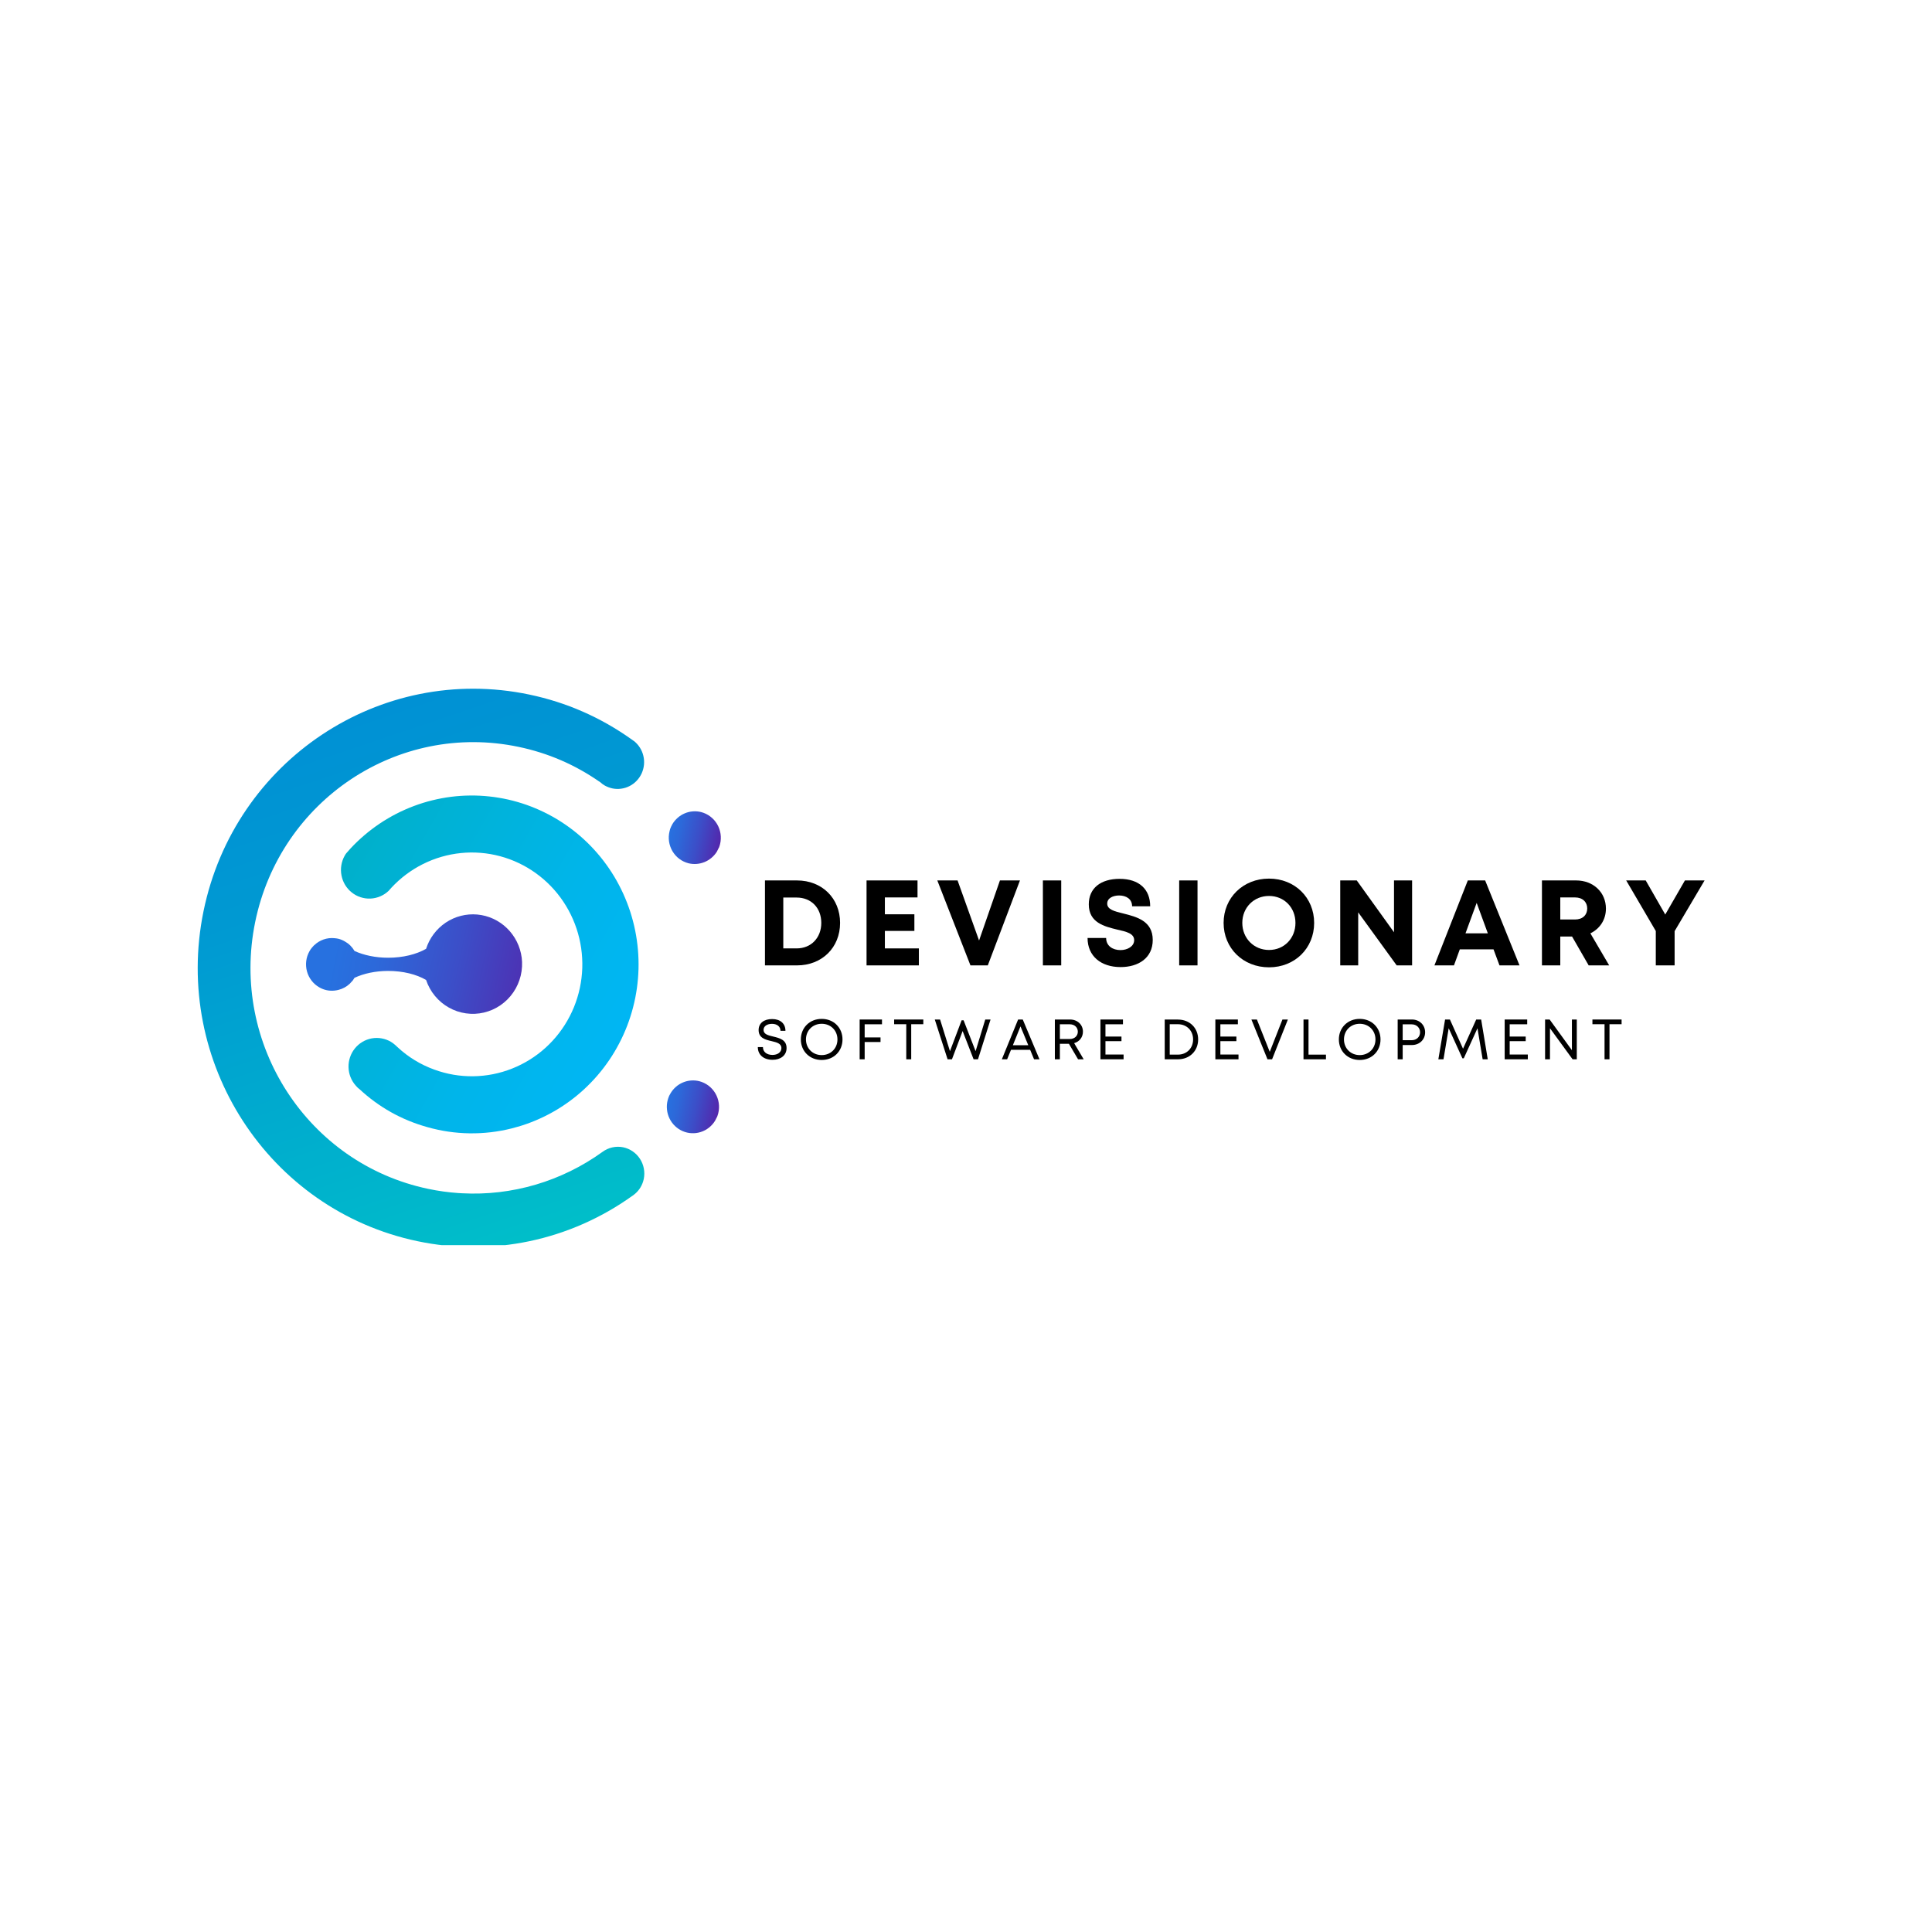 <?xml version="1.0" encoding="UTF-8"?>
<svg xmlns="http://www.w3.org/2000/svg" xmlns:xlink="http://www.w3.org/1999/xlink" width="375pt" height="375pt" viewBox="0 0 375 375" version="1.2">
<defs>
<g>
<symbol overflow="visible" id="glyph0-0">
<path style="stroke:none;" d="M 8.105 -16.488 L 1.883 -16.488 L 1.883 0 L 8.105 0 C 12.957 0 16.465 -3.461 16.465 -8.246 C 16.465 -13.027 12.957 -16.488 8.105 -16.488 Z M 8.031 -3.297 L 5.441 -3.297 L 5.441 -13.168 L 8.031 -13.168 C 10.859 -13.168 12.816 -11.168 12.816 -8.246 C 12.816 -5.371 10.859 -3.297 8.031 -3.297 Z M 8.031 -3.297 "/>
</symbol>
<symbol overflow="visible" id="glyph0-1">
<path style="stroke:none;" d="M 5.441 -3.297 L 5.441 -6.691 L 11.168 -6.691 L 11.168 -9.918 L 5.441 -9.918 L 5.441 -13.191 L 11.777 -13.191 L 11.777 -16.488 L 1.883 -16.488 L 1.883 0 L 12.039 0 L 12.039 -3.297 Z M 5.441 -3.297 "/>
</symbol>
<symbol overflow="visible" id="glyph0-2">
<path style="stroke:none;" d="M 12.344 -16.488 L 8.293 -4.828 L 4.121 -16.488 L 0.188 -16.488 L 6.621 0 L 9.988 0 L 16.23 -16.488 Z M 12.344 -16.488 "/>
</symbol>
<symbol overflow="visible" id="glyph0-3">
<path style="stroke:none;" d="M 1.883 0 L 5.441 0 L 5.441 -16.488 L 1.883 -16.488 Z M 1.883 0 "/>
</symbol>
<symbol overflow="visible" id="glyph0-4">
<path style="stroke:none;" d="M 7.352 0.328 C 10.766 0.328 13.594 -1.391 13.594 -4.945 C 13.594 -8.645 10.438 -9.422 7.938 -10.059 C 6.172 -10.484 4.758 -10.836 4.758 -11.992 C 4.758 -13.074 5.914 -13.57 7.066 -13.57 C 8.41 -13.57 9.586 -12.91 9.586 -11.473 L 13.098 -11.473 C 13.098 -14.77 10.953 -16.797 7.16 -16.797 C 3.512 -16.797 1.18 -15.004 1.18 -11.848 C 1.18 -8.293 4.191 -7.562 6.691 -6.949 C 8.48 -6.551 9.988 -6.195 9.988 -4.898 C 9.988 -3.676 8.668 -2.969 7.328 -2.969 C 5.867 -2.969 4.547 -3.746 4.547 -5.324 L 0.941 -5.324 C 0.941 -1.789 3.559 0.328 7.352 0.328 Z M 7.352 0.328 "/>
</symbol>
<symbol overflow="visible" id="glyph0-5">
<path style="stroke:none;" d="M 9.707 0.375 C 14.723 0.375 18.469 -3.32 18.469 -8.246 C 18.469 -13.145 14.723 -16.844 9.707 -16.844 C 4.664 -16.844 0.895 -13.121 0.895 -8.246 C 0.895 -3.344 4.664 0.375 9.707 0.375 Z M 9.707 -2.992 C 6.762 -2.992 4.523 -5.277 4.523 -8.246 C 4.523 -11.215 6.762 -13.477 9.707 -13.477 C 12.648 -13.477 14.84 -11.238 14.84 -8.246 C 14.84 -5.254 12.648 -2.992 9.707 -2.992 Z M 9.707 -2.992 "/>
</symbol>
<symbol overflow="visible" id="glyph0-6">
<path style="stroke:none;" d="M 12.32 -16.488 L 12.32 -6.43 L 5.09 -16.488 L 1.883 -16.488 L 1.883 0 L 5.371 0 L 5.371 -10.293 L 12.84 0 L 15.832 0 L 15.832 -16.488 Z M 12.32 -16.488 "/>
</symbol>
<symbol overflow="visible" id="glyph0-7">
<path style="stroke:none;" d="M 12.816 0 L 16.703 0 L 10.035 -16.488 L 6.668 -16.488 L 0.188 0 L 3.98 0 L 5.113 -3.109 L 11.66 -3.109 Z M 8.387 -12.133 L 10.555 -6.219 L 6.219 -6.219 Z M 8.387 -12.133 "/>
</symbol>
<symbol overflow="visible" id="glyph0-8">
<path style="stroke:none;" d="M 10.953 0 L 14.934 0 L 11.285 -6.219 C 13.121 -7.113 14.301 -8.859 14.301 -11.023 C 14.301 -14.203 11.824 -16.488 8.527 -16.488 L 1.883 -16.488 L 1.883 0 L 5.441 0 L 5.441 -5.605 L 7.727 -5.605 Z M 5.441 -13.191 L 8.293 -13.191 C 9.801 -13.191 10.672 -12.273 10.672 -11.047 C 10.672 -9.801 9.801 -8.906 8.293 -8.906 L 5.441 -8.906 Z M 5.441 -13.191 "/>
</symbol>
<symbol overflow="visible" id="glyph0-9">
<path style="stroke:none;" d="M 15.617 -16.488 L 11.801 -16.488 L 7.984 -9.871 L 4.191 -16.488 L 0.402 -16.488 L 6.148 -6.668 L 6.148 0 L 9.801 0 L 9.801 -6.645 Z M 15.617 -16.488 "/>
</symbol>
<symbol overflow="visible" id="glyph1-0">
<path style="stroke:none;" d="M 3.355 0.098 C 4.887 0.098 6.078 -0.727 6.078 -2.184 C 6.078 -3.797 4.711 -4.113 3.496 -4.414 C 2.504 -4.645 1.609 -4.867 1.609 -5.703 C 1.609 -6.441 2.316 -6.883 3.254 -6.883 C 4.191 -6.883 4.898 -6.387 4.898 -5.527 L 5.859 -5.527 C 5.859 -6.93 4.875 -7.812 3.277 -7.812 C 1.676 -7.812 0.652 -7.004 0.652 -5.672 C 0.652 -4.125 1.965 -3.805 3.156 -3.531 C 4.16 -3.289 5.074 -3.078 5.074 -2.172 C 5.074 -1.355 4.312 -0.848 3.344 -0.848 C 2.273 -0.848 1.488 -1.414 1.488 -2.371 L 0.496 -2.371 C 0.496 -0.848 1.656 0.098 3.355 0.098 Z M 3.355 0.098 "/>
</symbol>
<symbol overflow="visible" id="glyph1-1">
<path style="stroke:none;" d="M 4.566 0.133 C 6.906 0.133 8.605 -1.578 8.605 -3.852 C 8.605 -6.133 6.906 -7.844 4.566 -7.844 C 2.23 -7.844 0.52 -6.133 0.52 -3.852 C 0.52 -1.578 2.23 0.133 4.566 0.133 Z M 4.566 -0.816 C 2.812 -0.816 1.512 -2.129 1.512 -3.852 C 1.512 -5.582 2.812 -6.895 4.566 -6.895 C 6.32 -6.895 7.625 -5.594 7.625 -3.852 C 7.625 -2.117 6.32 -0.816 4.566 -0.816 Z M 4.566 -0.816 "/>
</symbol>
<symbol overflow="visible" id="glyph1-2">
<path style="stroke:none;" d="M 5.383 -6.797 L 5.383 -7.723 L 1.047 -7.723 L 1.047 0 L 2.02 0 L 2.02 -3.355 L 5.098 -3.355 L 5.098 -4.246 L 2.02 -4.246 L 2.02 -6.797 Z M 5.383 -6.797 "/>
</symbol>
<symbol overflow="visible" id="glyph1-3">
<path style="stroke:none;" d="M 5.891 -7.723 L 0.23 -7.723 L 0.23 -6.809 L 2.582 -6.809 L 2.582 0 L 3.543 0 L 3.543 -6.809 L 5.891 -6.809 Z M 5.891 -7.723 "/>
</symbol>
<symbol overflow="visible" id="glyph1-4">
<path style="stroke:none;" d="M 10.039 -7.723 L 8.164 -1.578 L 5.836 -7.566 L 5.449 -7.566 L 3.188 -1.578 L 1.27 -7.723 L 0.242 -7.723 L 2.727 0 L 3.574 0 L 5.648 -5.484 L 7.777 0 L 8.629 0 L 11.066 -7.723 Z M 10.039 -7.723 "/>
</symbol>
<symbol overflow="visible" id="glyph1-5">
<path style="stroke:none;" d="M 6.441 0 L 7.492 0 L 4.246 -7.723 L 3.344 -7.723 L 0.188 0 L 1.215 0 L 1.965 -1.844 L 5.68 -1.844 Z M 3.805 -6.387 L 5.316 -2.734 L 2.328 -2.734 Z M 3.805 -6.387 "/>
</symbol>
<symbol overflow="visible" id="glyph1-6">
<path style="stroke:none;" d="M 5.551 0 L 6.641 0 L 4.789 -3.133 C 5.805 -3.422 6.496 -4.27 6.496 -5.363 C 6.496 -6.73 5.43 -7.723 3.984 -7.723 L 1.047 -7.723 L 1.047 0 L 2.02 0 L 2.02 -3.012 L 3.773 -3.012 Z M 2.02 -6.797 L 3.926 -6.797 C 4.875 -6.797 5.504 -6.188 5.504 -5.363 C 5.504 -4.535 4.875 -3.938 3.926 -3.938 L 2.02 -3.938 Z M 2.02 -6.797 "/>
</symbol>
<symbol overflow="visible" id="glyph1-7">
<path style="stroke:none;" d="M 2.02 -0.926 L 2.02 -3.52 L 5.129 -3.52 L 5.129 -4.414 L 2.02 -4.414 L 2.02 -6.797 L 5.418 -6.797 L 5.418 -7.723 L 1.047 -7.723 L 1.047 0 L 5.539 0 L 5.539 -0.926 Z M 2.02 -0.926 "/>
</symbol>
<symbol overflow="visible" id="glyph1-8">
<path style="stroke:none;" d="M 3.617 -7.723 L 1.047 -7.723 L 1.047 0 L 3.617 0 C 5.891 0 7.535 -1.621 7.535 -3.859 C 7.535 -6.09 5.891 -7.711 3.617 -7.711 Z M 3.598 -0.906 L 2.02 -0.906 L 2.02 -6.809 L 3.598 -6.809 C 5.328 -6.809 6.555 -5.559 6.555 -3.859 C 6.555 -2.152 5.328 -0.906 3.598 -0.906 Z M 3.598 -0.906 "/>
</symbol>
<symbol overflow="visible" id="glyph1-9">
<path style="stroke:none;" d="M 6.223 -7.723 L 3.762 -1.445 L 1.27 -7.723 L 0.199 -7.723 L 3.32 0 L 4.215 0 L 7.281 -7.723 Z M 6.223 -7.723 "/>
</symbol>
<symbol overflow="visible" id="glyph1-10">
<path style="stroke:none;" d="M 2.02 -0.906 L 2.02 -7.723 L 1.047 -7.723 L 1.047 0 L 5.406 0 L 5.406 -0.906 Z M 2.02 -0.906 "/>
</symbol>
<symbol overflow="visible" id="glyph1-11">
<path style="stroke:none;" d="M 3.816 -7.723 L 1.047 -7.723 L 1.047 0 L 2.02 0 L 2.02 -2.77 L 3.816 -2.77 C 5.285 -2.77 6.375 -3.828 6.375 -5.242 C 6.375 -6.664 5.273 -7.723 3.816 -7.723 Z M 3.773 -3.707 L 2.02 -3.707 L 2.02 -6.785 L 3.773 -6.785 C 4.711 -6.785 5.395 -6.121 5.395 -5.242 C 5.395 -4.359 4.711 -3.707 3.773 -3.707 Z M 3.773 -3.707 "/>
</symbol>
<symbol overflow="visible" id="glyph1-12">
<path style="stroke:none;" d="M 10.062 0 L 8.781 -7.723 L 7.82 -7.723 L 5.262 -2.051 L 2.715 -7.723 L 1.777 -7.723 L 0.473 0 L 1.469 0 L 2.48 -6.023 L 5.141 -0.188 L 5.406 -0.188 L 8.066 -6.023 L 9.07 0 Z M 10.062 0 "/>
</symbol>
<symbol overflow="visible" id="glyph1-13">
<path style="stroke:none;" d="M 6.254 -7.723 L 6.254 -1.766 L 1.93 -7.723 L 1.047 -7.723 L 1.047 0 L 1.996 0 L 1.996 -6.023 L 6.387 0 L 7.203 0 L 7.203 -7.723 Z M 6.254 -7.723 "/>
</symbol>
<symbol overflow="visible" id="glyph2-0">
<path style="stroke:none;" d=""/>
</symbol>
</g>
<clipPath id="clip1">
  <path d="M 129 157 L 139.992 157 L 139.992 168 L 129 168 Z M 129 157 "/>
</clipPath>
<clipPath id="clip2">
  <path d="M 136.082 157.621 C 135.555 157.492 135.02 157.445 134.477 157.488 C 133.938 157.527 133.414 157.656 132.914 157.867 C 132.414 158.078 131.957 158.363 131.547 158.723 C 131.133 159.082 130.789 159.496 130.508 159.969 C 130.43 160.145 130.332 160.305 130.254 160.465 C 130.117 160.742 130.02 161.035 129.961 161.34 C 129.879 161.664 129.832 161.996 129.812 162.332 C 129.797 162.668 129.812 163 129.859 163.332 C 129.91 163.668 129.988 163.992 130.102 164.309 C 130.211 164.625 130.352 164.926 130.523 165.215 C 130.695 165.504 130.891 165.773 131.113 166.023 C 131.336 166.273 131.578 166.5 131.848 166.699 C 132.113 166.898 132.395 167.074 132.695 167.215 C 132.996 167.359 133.305 167.473 133.629 167.559 C 134.145 167.684 134.672 167.727 135.203 167.688 C 135.734 167.648 136.246 167.527 136.738 167.328 C 137.234 167.125 137.684 166.852 138.094 166.508 C 138.504 166.164 138.855 165.766 139.141 165.312 L 139.516 164.559 L 139.535 164.559 C 139.633 164.32 139.711 164.074 139.77 163.82 C 139.848 163.496 139.895 163.164 139.906 162.828 C 139.922 162.496 139.902 162.16 139.852 161.828 C 139.801 161.496 139.723 161.176 139.609 160.859 C 139.496 160.543 139.355 160.242 139.184 159.953 C 139.012 159.668 138.816 159.398 138.594 159.152 C 138.371 158.902 138.125 158.68 137.859 158.477 C 137.594 158.277 137.309 158.105 137.012 157.961 C 136.711 157.816 136.402 157.703 136.082 157.621 Z M 136.082 157.621 "/>
</clipPath>
<linearGradient id="linear0" gradientUnits="userSpaceOnUse" x1="703.063" y1="189.63" x2="764.09" y2="189.63" gradientTransform="matrix(0.192,0.04,-0.04,0.195,1.482,96.129)">
<stop offset="0" style="stop-color:rgb(15.3%,44.299%,87.799%);stop-opacity:1;"/>
<stop offset="0.062" style="stop-color:rgb(15.3%,44.299%,87.799%);stop-opacity:1;"/>
<stop offset="0.094" style="stop-color:rgb(15.399%,44.147%,87.682%);stop-opacity:1;"/>
<stop offset="0.109" style="stop-color:rgb(15.601%,43.84%,87.445%);stop-opacity:1;"/>
<stop offset="0.125" style="stop-color:rgb(15.804%,43.532%,87.207%);stop-opacity:1;"/>
<stop offset="0.141" style="stop-color:rgb(16.005%,43.224%,86.969%);stop-opacity:1;"/>
<stop offset="0.156" style="stop-color:rgb(16.208%,42.915%,86.731%);stop-opacity:1;"/>
<stop offset="0.172" style="stop-color:rgb(16.411%,42.607%,86.494%);stop-opacity:1;"/>
<stop offset="0.188" style="stop-color:rgb(16.612%,42.299%,86.256%);stop-opacity:1;"/>
<stop offset="0.203" style="stop-color:rgb(16.815%,41.991%,86.018%);stop-opacity:1;"/>
<stop offset="0.219" style="stop-color:rgb(17.018%,41.682%,85.78%);stop-opacity:1;"/>
<stop offset="0.234" style="stop-color:rgb(17.221%,41.374%,85.542%);stop-opacity:1;"/>
<stop offset="0.25" style="stop-color:rgb(17.422%,41.066%,85.306%);stop-opacity:1;"/>
<stop offset="0.258" style="stop-color:rgb(17.581%,40.82%,85.12%);stop-opacity:1;"/>
<stop offset="0.266" style="stop-color:rgb(17.714%,40.599%,84.967%);stop-opacity:1;"/>
<stop offset="0.273" style="stop-color:rgb(17.867%,40.337%,84.795%);stop-opacity:1;"/>
<stop offset="0.281" style="stop-color:rgb(18.018%,40.074%,84.622%);stop-opacity:1;"/>
<stop offset="0.289" style="stop-color:rgb(18.169%,39.813%,84.451%);stop-opacity:1;"/>
<stop offset="0.297" style="stop-color:rgb(18.321%,39.551%,84.279%);stop-opacity:1;"/>
<stop offset="0.305" style="stop-color:rgb(18.472%,39.288%,84.106%);stop-opacity:1;"/>
<stop offset="0.312" style="stop-color:rgb(18.623%,39.027%,83.934%);stop-opacity:1;"/>
<stop offset="0.32" style="stop-color:rgb(18.776%,38.765%,83.763%);stop-opacity:1;"/>
<stop offset="0.328" style="stop-color:rgb(18.927%,38.503%,83.591%);stop-opacity:1;"/>
<stop offset="0.336" style="stop-color:rgb(19.078%,38.242%,83.418%);stop-opacity:1;"/>
<stop offset="0.344" style="stop-color:rgb(19.229%,37.979%,83.246%);stop-opacity:1;"/>
<stop offset="0.352" style="stop-color:rgb(19.382%,37.717%,83.075%);stop-opacity:1;"/>
<stop offset="0.359" style="stop-color:rgb(19.533%,37.456%,82.903%);stop-opacity:1;"/>
<stop offset="0.367" style="stop-color:rgb(19.684%,37.193%,82.73%);stop-opacity:1;"/>
<stop offset="0.375" style="stop-color:rgb(19.836%,36.931%,82.558%);stop-opacity:1;"/>
<stop offset="0.383" style="stop-color:rgb(19.987%,36.67%,82.387%);stop-opacity:1;"/>
<stop offset="0.391" style="stop-color:rgb(20.139%,36.407%,82.214%);stop-opacity:1;"/>
<stop offset="0.398" style="stop-color:rgb(20.291%,36.145%,82.042%);stop-opacity:1;"/>
<stop offset="0.406" style="stop-color:rgb(20.442%,35.884%,81.87%);stop-opacity:1;"/>
<stop offset="0.414" style="stop-color:rgb(20.593%,35.622%,81.697%);stop-opacity:1;"/>
<stop offset="0.422" style="stop-color:rgb(20.744%,35.359%,81.526%);stop-opacity:1;"/>
<stop offset="0.43" style="stop-color:rgb(20.897%,35.098%,81.354%);stop-opacity:1;"/>
<stop offset="0.438" style="stop-color:rgb(21.048%,34.836%,81.181%);stop-opacity:1;"/>
<stop offset="0.445" style="stop-color:rgb(21.199%,34.573%,81.009%);stop-opacity:1;"/>
<stop offset="0.453" style="stop-color:rgb(21.352%,34.312%,80.838%);stop-opacity:1;"/>
<stop offset="0.461" style="stop-color:rgb(21.503%,34.05%,80.666%);stop-opacity:1;"/>
<stop offset="0.469" style="stop-color:rgb(21.654%,33.788%,80.493%);stop-opacity:1;"/>
<stop offset="0.477" style="stop-color:rgb(21.806%,33.527%,80.321%);stop-opacity:1;"/>
<stop offset="0.484" style="stop-color:rgb(21.957%,33.264%,80.15%);stop-opacity:1;"/>
<stop offset="0.492" style="stop-color:rgb(22.108%,33.002%,79.977%);stop-opacity:1;"/>
<stop offset="0.5" style="stop-color:rgb(22.26%,32.741%,79.805%);stop-opacity:1;"/>
<stop offset="0.508" style="stop-color:rgb(22.412%,32.478%,79.633%);stop-opacity:1;"/>
<stop offset="0.516" style="stop-color:rgb(22.563%,32.216%,79.462%);stop-opacity:1;"/>
<stop offset="0.523" style="stop-color:rgb(22.714%,31.955%,79.289%);stop-opacity:1;"/>
<stop offset="0.531" style="stop-color:rgb(22.867%,31.693%,79.117%);stop-opacity:1;"/>
<stop offset="0.539" style="stop-color:rgb(23.018%,31.43%,78.944%);stop-opacity:1;"/>
<stop offset="0.547" style="stop-color:rgb(23.169%,31.169%,78.772%);stop-opacity:1;"/>
<stop offset="0.555" style="stop-color:rgb(23.322%,30.907%,78.601%);stop-opacity:1;"/>
<stop offset="0.562" style="stop-color:rgb(23.48%,30.634%,78.419%);stop-opacity:1;"/>
<stop offset="0.57" style="stop-color:rgb(23.659%,30.327%,78.206%);stop-opacity:1;"/>
<stop offset="0.578" style="stop-color:rgb(23.853%,29.999%,77.971%);stop-opacity:1;"/>
<stop offset="0.586" style="stop-color:rgb(24.045%,29.669%,77.736%);stop-opacity:1;"/>
<stop offset="0.594" style="stop-color:rgb(24.239%,29.34%,77.502%);stop-opacity:1;"/>
<stop offset="0.602" style="stop-color:rgb(24.432%,29.012%,77.267%);stop-opacity:1;"/>
<stop offset="0.609" style="stop-color:rgb(24.626%,28.682%,77.034%);stop-opacity:1;"/>
<stop offset="0.617" style="stop-color:rgb(24.82%,28.354%,76.799%);stop-opacity:1;"/>
<stop offset="0.625" style="stop-color:rgb(25.014%,28.024%,76.566%);stop-opacity:1;"/>
<stop offset="0.633" style="stop-color:rgb(25.206%,27.696%,76.331%);stop-opacity:1;"/>
<stop offset="0.641" style="stop-color:rgb(25.4%,27.367%,76.096%);stop-opacity:1;"/>
<stop offset="0.648" style="stop-color:rgb(25.594%,27.037%,75.862%);stop-opacity:1;"/>
<stop offset="0.656" style="stop-color:rgb(25.787%,26.709%,75.627%);stop-opacity:1;"/>
<stop offset="0.664" style="stop-color:rgb(25.981%,26.379%,75.394%);stop-opacity:1;"/>
<stop offset="0.672" style="stop-color:rgb(26.173%,26.051%,75.159%);stop-opacity:1;"/>
<stop offset="0.68" style="stop-color:rgb(26.367%,25.722%,74.924%);stop-opacity:1;"/>
<stop offset="0.688" style="stop-color:rgb(26.561%,25.392%,74.69%);stop-opacity:1;"/>
<stop offset="0.695" style="stop-color:rgb(26.755%,25.064%,74.455%);stop-opacity:1;"/>
<stop offset="0.703" style="stop-color:rgb(26.949%,24.734%,74.222%);stop-opacity:1;"/>
<stop offset="0.711" style="stop-color:rgb(27.141%,24.406%,73.987%);stop-opacity:1;"/>
<stop offset="0.719" style="stop-color:rgb(27.335%,24.077%,73.753%);stop-opacity:1;"/>
<stop offset="0.727" style="stop-color:rgb(27.528%,23.749%,73.518%);stop-opacity:1;"/>
<stop offset="0.734" style="stop-color:rgb(27.722%,23.419%,73.283%);stop-opacity:1;"/>
<stop offset="0.742" style="stop-color:rgb(27.916%,23.09%,73.05%);stop-opacity:1;"/>
<stop offset="0.75" style="stop-color:rgb(28.11%,22.762%,72.815%);stop-opacity:1;"/>
<stop offset="0.758" style="stop-color:rgb(28.302%,22.432%,72.581%);stop-opacity:1;"/>
<stop offset="0.766" style="stop-color:rgb(28.496%,22.104%,72.346%);stop-opacity:1;"/>
<stop offset="0.773" style="stop-color:rgb(28.69%,21.774%,72.112%);stop-opacity:1;"/>
<stop offset="0.781" style="stop-color:rgb(28.883%,21.445%,71.878%);stop-opacity:1;"/>
<stop offset="0.789" style="stop-color:rgb(29.077%,21.117%,71.643%);stop-opacity:1;"/>
<stop offset="0.797" style="stop-color:rgb(29.269%,20.787%,71.41%);stop-opacity:1;"/>
<stop offset="0.805" style="stop-color:rgb(29.463%,20.459%,71.175%);stop-opacity:1;"/>
<stop offset="0.812" style="stop-color:rgb(29.657%,20.129%,70.94%);stop-opacity:1;"/>
<stop offset="0.82" style="stop-color:rgb(29.851%,19.801%,70.706%);stop-opacity:1;"/>
<stop offset="0.828" style="stop-color:rgb(30.045%,19.472%,70.471%);stop-opacity:1;"/>
<stop offset="0.836" style="stop-color:rgb(30.238%,19.142%,70.238%);stop-opacity:1;"/>
<stop offset="0.844" style="stop-color:rgb(30.431%,18.814%,70.003%);stop-opacity:1;"/>
<stop offset="0.852" style="stop-color:rgb(30.624%,18.484%,69.769%);stop-opacity:1;"/>
<stop offset="0.859" style="stop-color:rgb(30.818%,18.156%,69.534%);stop-opacity:1;"/>
<stop offset="0.867" style="stop-color:rgb(31.012%,17.827%,69.299%);stop-opacity:1;"/>
<stop offset="0.875" style="stop-color:rgb(31.206%,17.497%,69.066%);stop-opacity:1;"/>
<stop offset="0.883" style="stop-color:rgb(31.398%,17.169%,68.831%);stop-opacity:1;"/>
<stop offset="0.891" style="stop-color:rgb(31.592%,16.84%,68.597%);stop-opacity:1;"/>
<stop offset="0.898" style="stop-color:rgb(31.786%,16.512%,68.362%);stop-opacity:1;"/>
<stop offset="0.906" style="stop-color:rgb(31.979%,16.182%,68.127%);stop-opacity:1;"/>
<stop offset="0.914" style="stop-color:rgb(32.173%,15.852%,67.894%);stop-opacity:1;"/>
<stop offset="0.922" style="stop-color:rgb(32.365%,15.524%,67.659%);stop-opacity:1;"/>
<stop offset="0.938" style="stop-color:rgb(32.481%,15.329%,67.52%);stop-opacity:1;"/>
<stop offset="1" style="stop-color:rgb(32.5%,15.3%,67.499%);stop-opacity:1;"/>
</linearGradient>
<clipPath id="clip3">
  <path d="M 129 209 L 139.992 209 L 139.992 220 L 129 220 Z M 129 209 "/>
</clipPath>
<clipPath id="clip4">
  <path d="M 135.727 209.859 C 135.199 209.727 134.668 209.68 134.125 209.723 C 133.582 209.766 133.062 209.891 132.562 210.102 C 132.059 210.312 131.602 210.598 131.191 210.957 C 130.781 211.316 130.438 211.73 130.156 212.203 L 129.883 212.699 C 129.762 212.984 129.664 213.273 129.586 213.574 C 129.438 214.164 129.395 214.766 129.461 215.375 C 129.523 215.98 129.688 216.559 129.957 217.109 C 130.223 217.656 130.578 218.141 131.016 218.559 C 131.453 218.98 131.953 219.309 132.508 219.551 C 133.062 219.789 133.641 219.926 134.246 219.953 C 134.848 219.984 135.438 219.906 136.012 219.723 C 136.59 219.539 137.117 219.262 137.594 218.887 C 138.07 218.512 138.469 218.066 138.789 217.547 C 138.926 217.309 139.043 217.051 139.16 216.812 L 139.18 216.812 C 139.277 216.574 139.336 216.336 139.414 216.078 C 139.496 215.75 139.543 215.418 139.559 215.082 C 139.574 214.746 139.555 214.41 139.508 214.078 C 139.457 213.746 139.375 213.422 139.262 213.105 C 139.152 212.789 139.008 212.484 138.836 212.195 C 138.668 211.91 138.469 211.641 138.246 211.391 C 138.023 211.141 137.777 210.914 137.512 210.715 C 137.246 210.516 136.961 210.344 136.66 210.199 C 136.359 210.055 136.051 209.941 135.727 209.859 Z M 135.727 209.859 "/>
</clipPath>
<linearGradient id="linear1" gradientUnits="userSpaceOnUse" x1="754.373" y1="447.44" x2="815.688" y2="447.44" gradientTransform="matrix(0.192,0.04,-0.04,0.195,1.482,96.129)">
<stop offset="0" style="stop-color:rgb(15.3%,44.299%,87.799%);stop-opacity:1;"/>
<stop offset="0.062" style="stop-color:rgb(15.3%,44.299%,87.799%);stop-opacity:1;"/>
<stop offset="0.094" style="stop-color:rgb(15.375%,44.183%,87.711%);stop-opacity:1;"/>
<stop offset="0.109" style="stop-color:rgb(15.552%,43.913%,87.502%);stop-opacity:1;"/>
<stop offset="0.125" style="stop-color:rgb(15.755%,43.604%,87.263%);stop-opacity:1;"/>
<stop offset="0.141" style="stop-color:rgb(15.959%,43.294%,87.024%);stop-opacity:1;"/>
<stop offset="0.156" style="stop-color:rgb(16.162%,42.986%,86.786%);stop-opacity:1;"/>
<stop offset="0.172" style="stop-color:rgb(16.365%,42.676%,86.546%);stop-opacity:1;"/>
<stop offset="0.188" style="stop-color:rgb(16.57%,42.366%,86.308%);stop-opacity:1;"/>
<stop offset="0.203" style="stop-color:rgb(16.772%,42.056%,86.069%);stop-opacity:1;"/>
<stop offset="0.219" style="stop-color:rgb(16.975%,41.747%,85.831%);stop-opacity:1;"/>
<stop offset="0.234" style="stop-color:rgb(17.18%,41.437%,85.591%);stop-opacity:1;"/>
<stop offset="0.25" style="stop-color:rgb(17.383%,41.127%,85.352%);stop-opacity:1;"/>
<stop offset="0.258" style="stop-color:rgb(17.535%,40.895%,85.173%);stop-opacity:1;"/>
<stop offset="0.266" style="stop-color:rgb(17.659%,40.694%,85.03%);stop-opacity:1;"/>
<stop offset="0.273" style="stop-color:rgb(17.809%,40.436%,84.86%);stop-opacity:1;"/>
<stop offset="0.281" style="stop-color:rgb(17.961%,40.173%,84.688%);stop-opacity:1;"/>
<stop offset="0.289" style="stop-color:rgb(18.114%,39.909%,84.515%);stop-opacity:1;"/>
<stop offset="0.297" style="stop-color:rgb(18.265%,39.647%,84.341%);stop-opacity:1;"/>
<stop offset="0.305" style="stop-color:rgb(18.417%,39.383%,84.169%);stop-opacity:1;"/>
<stop offset="0.312" style="stop-color:rgb(18.57%,39.12%,83.997%);stop-opacity:1;"/>
<stop offset="0.32" style="stop-color:rgb(18.723%,38.858%,83.823%);stop-opacity:1;"/>
<stop offset="0.328" style="stop-color:rgb(18.875%,38.594%,83.65%);stop-opacity:1;"/>
<stop offset="0.336" style="stop-color:rgb(19.026%,38.332%,83.478%);stop-opacity:1;"/>
<stop offset="0.344" style="stop-color:rgb(19.179%,38.068%,83.305%);stop-opacity:1;"/>
<stop offset="0.352" style="stop-color:rgb(19.331%,37.805%,83.131%);stop-opacity:1;"/>
<stop offset="0.359" style="stop-color:rgb(19.484%,37.541%,82.959%);stop-opacity:1;"/>
<stop offset="0.367" style="stop-color:rgb(19.635%,37.279%,82.787%);stop-opacity:1;"/>
<stop offset="0.375" style="stop-color:rgb(19.788%,37.015%,82.613%);stop-opacity:1;"/>
<stop offset="0.383" style="stop-color:rgb(19.94%,36.752%,82.44%);stop-opacity:1;"/>
<stop offset="0.391" style="stop-color:rgb(20.093%,36.488%,82.268%);stop-opacity:1;"/>
<stop offset="0.398" style="stop-color:rgb(20.244%,36.226%,82.095%);stop-opacity:1;"/>
<stop offset="0.406" style="stop-color:rgb(20.396%,35.962%,81.921%);stop-opacity:1;"/>
<stop offset="0.414" style="stop-color:rgb(20.549%,35.699%,81.749%);stop-opacity:1;"/>
<stop offset="0.422" style="stop-color:rgb(20.702%,35.435%,81.577%);stop-opacity:1;"/>
<stop offset="0.43" style="stop-color:rgb(20.853%,35.173%,81.403%);stop-opacity:1;"/>
<stop offset="0.438" style="stop-color:rgb(21.005%,34.909%,81.23%);stop-opacity:1;"/>
<stop offset="0.445" style="stop-color:rgb(21.158%,34.647%,81.058%);stop-opacity:1;"/>
<stop offset="0.453" style="stop-color:rgb(21.31%,34.383%,80.884%);stop-opacity:1;"/>
<stop offset="0.461" style="stop-color:rgb(21.463%,34.12%,80.711%);stop-opacity:1;"/>
<stop offset="0.469" style="stop-color:rgb(21.614%,33.856%,80.539%);stop-opacity:1;"/>
<stop offset="0.477" style="stop-color:rgb(21.767%,33.594%,80.367%);stop-opacity:1;"/>
<stop offset="0.484" style="stop-color:rgb(21.919%,33.33%,80.193%);stop-opacity:1;"/>
<stop offset="0.492" style="stop-color:rgb(22.072%,33.067%,80.02%);stop-opacity:1;"/>
<stop offset="0.5" style="stop-color:rgb(22.223%,32.805%,79.848%);stop-opacity:1;"/>
<stop offset="0.508" style="stop-color:rgb(22.375%,32.541%,79.674%);stop-opacity:1;"/>
<stop offset="0.516" style="stop-color:rgb(22.528%,32.278%,79.501%);stop-opacity:1;"/>
<stop offset="0.523" style="stop-color:rgb(22.681%,32.014%,79.329%);stop-opacity:1;"/>
<stop offset="0.531" style="stop-color:rgb(22.832%,31.752%,79.156%);stop-opacity:1;"/>
<stop offset="0.539" style="stop-color:rgb(22.984%,31.488%,78.983%);stop-opacity:1;"/>
<stop offset="0.547" style="stop-color:rgb(23.137%,31.226%,78.81%);stop-opacity:1;"/>
<stop offset="0.555" style="stop-color:rgb(23.289%,30.962%,78.638%);stop-opacity:1;"/>
<stop offset="0.562" style="stop-color:rgb(23.444%,30.695%,78.461%);stop-opacity:1;"/>
<stop offset="0.57" style="stop-color:rgb(23.619%,30.394%,78.253%);stop-opacity:1;"/>
<stop offset="0.578" style="stop-color:rgb(23.814%,30.063%,78.018%);stop-opacity:1;"/>
<stop offset="0.586" style="stop-color:rgb(24.008%,29.733%,77.782%);stop-opacity:1;"/>
<stop offset="0.594" style="stop-color:rgb(24.202%,29.402%,77.547%);stop-opacity:1;"/>
<stop offset="0.602" style="stop-color:rgb(24.397%,29.071%,77.312%);stop-opacity:1;"/>
<stop offset="0.609" style="stop-color:rgb(24.591%,28.741%,77.075%);stop-opacity:1;"/>
<stop offset="0.617" style="stop-color:rgb(24.786%,28.41%,76.84%);stop-opacity:1;"/>
<stop offset="0.625" style="stop-color:rgb(24.98%,28.081%,76.605%);stop-opacity:1;"/>
<stop offset="0.633" style="stop-color:rgb(25.175%,27.75%,76.369%);stop-opacity:1;"/>
<stop offset="0.641" style="stop-color:rgb(25.369%,27.419%,76.134%);stop-opacity:1;"/>
<stop offset="0.648" style="stop-color:rgb(25.563%,27.089%,75.899%);stop-opacity:1;"/>
<stop offset="0.656" style="stop-color:rgb(25.758%,26.758%,75.662%);stop-opacity:1;"/>
<stop offset="0.664" style="stop-color:rgb(25.952%,26.428%,75.427%);stop-opacity:1;"/>
<stop offset="0.672" style="stop-color:rgb(26.147%,26.097%,75.192%);stop-opacity:1;"/>
<stop offset="0.68" style="stop-color:rgb(26.341%,25.766%,74.956%);stop-opacity:1;"/>
<stop offset="0.688" style="stop-color:rgb(26.535%,25.436%,74.721%);stop-opacity:1;"/>
<stop offset="0.695" style="stop-color:rgb(26.73%,25.105%,74.486%);stop-opacity:1;"/>
<stop offset="0.703" style="stop-color:rgb(26.924%,24.776%,74.251%);stop-opacity:1;"/>
<stop offset="0.711" style="stop-color:rgb(27.119%,24.445%,74.014%);stop-opacity:1;"/>
<stop offset="0.719" style="stop-color:rgb(27.313%,24.113%,73.779%);stop-opacity:1;"/>
<stop offset="0.727" style="stop-color:rgb(27.507%,23.784%,73.544%);stop-opacity:1;"/>
<stop offset="0.734" style="stop-color:rgb(27.702%,23.453%,73.308%);stop-opacity:1;"/>
<stop offset="0.742" style="stop-color:rgb(27.896%,23.123%,73.073%);stop-opacity:1;"/>
<stop offset="0.75" style="stop-color:rgb(28.091%,22.792%,72.838%);stop-opacity:1;"/>
<stop offset="0.758" style="stop-color:rgb(28.285%,22.461%,72.601%);stop-opacity:1;"/>
<stop offset="0.766" style="stop-color:rgb(28.481%,22.131%,72.366%);stop-opacity:1;"/>
<stop offset="0.773" style="stop-color:rgb(28.674%,21.8%,72.131%);stop-opacity:1;"/>
<stop offset="0.781" style="stop-color:rgb(28.868%,21.471%,71.895%);stop-opacity:1;"/>
<stop offset="0.789" style="stop-color:rgb(29.063%,21.14%,71.66%);stop-opacity:1;"/>
<stop offset="0.797" style="stop-color:rgb(29.257%,20.808%,71.425%);stop-opacity:1;"/>
<stop offset="0.805" style="stop-color:rgb(29.453%,20.479%,71.19%);stop-opacity:1;"/>
<stop offset="0.812" style="stop-color:rgb(29.646%,20.148%,70.953%);stop-opacity:1;"/>
<stop offset="0.82" style="stop-color:rgb(29.84%,19.818%,70.718%);stop-opacity:1;"/>
<stop offset="0.828" style="stop-color:rgb(30.035%,19.487%,70.483%);stop-opacity:1;"/>
<stop offset="0.836" style="stop-color:rgb(30.229%,19.156%,70.247%);stop-opacity:1;"/>
<stop offset="0.844" style="stop-color:rgb(30.424%,18.826%,70.012%);stop-opacity:1;"/>
<stop offset="0.852" style="stop-color:rgb(30.618%,18.495%,69.777%);stop-opacity:1;"/>
<stop offset="0.859" style="stop-color:rgb(30.812%,18.166%,69.54%);stop-opacity:1;"/>
<stop offset="0.867" style="stop-color:rgb(31.007%,17.834%,69.305%);stop-opacity:1;"/>
<stop offset="0.875" style="stop-color:rgb(31.201%,17.503%,69.07%);stop-opacity:1;"/>
<stop offset="0.883" style="stop-color:rgb(31.396%,17.174%,68.834%);stop-opacity:1;"/>
<stop offset="0.891" style="stop-color:rgb(31.59%,16.843%,68.599%);stop-opacity:1;"/>
<stop offset="0.898" style="stop-color:rgb(31.784%,16.513%,68.364%);stop-opacity:1;"/>
<stop offset="0.906" style="stop-color:rgb(31.979%,16.182%,68.129%);stop-opacity:1;"/>
<stop offset="0.914" style="stop-color:rgb(32.173%,15.851%,67.892%);stop-opacity:1;"/>
<stop offset="0.922" style="stop-color:rgb(32.368%,15.521%,67.657%);stop-opacity:1;"/>
<stop offset="0.938" style="stop-color:rgb(32.483%,15.327%,67.519%);stop-opacity:1;"/>
<stop offset="1" style="stop-color:rgb(32.5%,15.3%,67.499%);stop-opacity:1;"/>
</linearGradient>
<clipPath id="clip5">
  <path d="M 38.297 133.68 L 126 133.68 L 126 241.68 L 38.297 241.68 Z M 38.297 133.68 "/>
</clipPath>
<clipPath id="clip6">
  <path d="M 120.977 222.691 C 120.27 222.547 119.562 222.551 118.859 222.707 C 118.156 222.863 117.516 223.156 116.934 223.586 C 114.965 225.004 112.895 226.25 110.719 227.312 C 108.547 228.379 106.301 229.254 103.98 229.938 C 101.66 230.621 99.301 231.105 96.902 231.387 C 94.504 231.668 92.098 231.742 89.684 231.613 L 88.996 231.574 C 87.016 231.438 85.055 231.168 83.113 230.758 C 59.707 225.852 44.68 202.664 49.527 178.98 C 54.371 155.297 77.266 140.059 100.652 144.965 C 106.379 146.16 111.648 148.438 116.461 151.801 L 116.48 151.801 C 116.77 152.07 117.082 152.305 117.426 152.496 C 117.883 152.742 118.367 152.922 118.875 153.031 C 119.441 153.148 120.012 153.164 120.582 153.082 C 121.156 153.004 121.699 152.832 122.215 152.566 C 122.73 152.301 123.188 151.957 123.586 151.535 C 123.988 151.113 124.309 150.633 124.551 150.102 C 124.789 149.57 124.938 149.016 124.996 148.434 C 125.051 147.852 125.012 147.273 124.875 146.707 C 124.742 146.137 124.516 145.605 124.203 145.113 C 123.891 144.621 123.508 144.195 123.055 143.832 L 123.035 143.832 L 122.703 143.594 L 122.621 143.535 C 116.586 139.234 109.957 136.328 102.73 134.812 C 73.812 128.754 45.504 147.57 39.5 176.875 C 33.5 206.184 52.098 234.832 81.031 240.914 C 84.621 241.668 88.246 242.047 91.91 242.047 C 95.578 242.043 99.203 241.664 102.793 240.91 C 106.379 240.152 109.852 239.031 113.215 237.551 C 116.574 236.066 119.75 234.254 122.742 232.109 L 122.84 232.051 L 123.055 231.871 L 123.152 231.812 C 124.098 231.031 124.699 230.039 124.957 228.832 C 125.023 228.5 125.059 228.16 125.062 227.82 C 125.062 227.48 125.031 227.141 124.969 226.809 C 124.906 226.473 124.812 226.148 124.684 225.832 C 124.559 225.516 124.402 225.215 124.219 224.93 C 124.031 224.645 123.824 224.383 123.586 224.137 C 123.352 223.895 123.094 223.676 122.816 223.484 C 122.539 223.293 122.242 223.133 121.934 222.996 C 121.625 222.863 121.305 222.762 120.977 222.691 Z M 120.977 222.691 "/>
</clipPath>
<linearGradient id="linear2" gradientUnits="userSpaceOnUse" x1="313.067" y1="4.801" x2="718.217" y2="706.537" gradientTransform="matrix(0.192,0.04,-0.04,0.195,1.482,96.129)">
<stop offset="0" style="stop-color:rgb(0%,56.898%,83.099%);stop-opacity:1;"/>
<stop offset="0.125" style="stop-color:rgb(0%,56.898%,83.099%);stop-opacity:1;"/>
<stop offset="0.188" style="stop-color:rgb(0%,56.923%,83.093%);stop-opacity:1;"/>
<stop offset="0.203" style="stop-color:rgb(0%,57.083%,83.061%);stop-opacity:1;"/>
<stop offset="0.219" style="stop-color:rgb(0%,57.355%,83.008%);stop-opacity:1;"/>
<stop offset="0.234" style="stop-color:rgb(0%,57.625%,82.953%);stop-opacity:1;"/>
<stop offset="0.25" style="stop-color:rgb(0%,57.896%,82.899%);stop-opacity:1;"/>
<stop offset="0.266" style="stop-color:rgb(0%,58.167%,82.845%);stop-opacity:1;"/>
<stop offset="0.281" style="stop-color:rgb(0%,58.438%,82.791%);stop-opacity:1;"/>
<stop offset="0.297" style="stop-color:rgb(0%,58.708%,82.736%);stop-opacity:1;"/>
<stop offset="0.312" style="stop-color:rgb(0%,58.98%,82.683%);stop-opacity:1;"/>
<stop offset="0.328" style="stop-color:rgb(0%,59.25%,82.628%);stop-opacity:1;"/>
<stop offset="0.335" style="stop-color:rgb(0%,59.521%,82.574%);stop-opacity:1;"/>
<stop offset="0.344" style="stop-color:rgb(0%,59.657%,82.547%);stop-opacity:1;"/>
<stop offset="0.359" style="stop-color:rgb(0%,59.792%,82.52%);stop-opacity:1;"/>
<stop offset="0.375" style="stop-color:rgb(0%,60.063%,82.466%);stop-opacity:1;"/>
<stop offset="0.391" style="stop-color:rgb(0%,60.359%,82.405%);stop-opacity:1;"/>
<stop offset="0.398" style="stop-color:rgb(0%,60.635%,82.344%);stop-opacity:1;"/>
<stop offset="0.406" style="stop-color:rgb(0%,60.867%,82.289%);stop-opacity:1;"/>
<stop offset="0.414" style="stop-color:rgb(0%,61.099%,82.234%);stop-opacity:1;"/>
<stop offset="0.422" style="stop-color:rgb(0%,61.333%,82.179%);stop-opacity:1;"/>
<stop offset="0.43" style="stop-color:rgb(0%,61.565%,82.124%);stop-opacity:1;"/>
<stop offset="0.438" style="stop-color:rgb(0%,61.797%,82.071%);stop-opacity:1;"/>
<stop offset="0.445" style="stop-color:rgb(0%,62.029%,82.016%);stop-opacity:1;"/>
<stop offset="0.453" style="stop-color:rgb(0%,62.26%,81.961%);stop-opacity:1;"/>
<stop offset="0.461" style="stop-color:rgb(0%,62.492%,81.906%);stop-opacity:1;"/>
<stop offset="0.469" style="stop-color:rgb(0%,62.724%,81.851%);stop-opacity:1;"/>
<stop offset="0.477" style="stop-color:rgb(0%,62.958%,81.798%);stop-opacity:1;"/>
<stop offset="0.484" style="stop-color:rgb(0%,63.19%,81.743%);stop-opacity:1;"/>
<stop offset="0.492" style="stop-color:rgb(0%,63.422%,81.688%);stop-opacity:1;"/>
<stop offset="0.5" style="stop-color:rgb(0%,63.654%,81.633%);stop-opacity:1;"/>
<stop offset="0.508" style="stop-color:rgb(0%,63.885%,81.578%);stop-opacity:1;"/>
<stop offset="0.516" style="stop-color:rgb(0%,64.117%,81.525%);stop-opacity:1;"/>
<stop offset="0.523" style="stop-color:rgb(0%,64.349%,81.47%);stop-opacity:1;"/>
<stop offset="0.531" style="stop-color:rgb(0%,64.583%,81.415%);stop-opacity:1;"/>
<stop offset="0.539" style="stop-color:rgb(0%,64.815%,81.36%);stop-opacity:1;"/>
<stop offset="0.547" style="stop-color:rgb(0%,65.047%,81.305%);stop-opacity:1;"/>
<stop offset="0.555" style="stop-color:rgb(0%,65.279%,81.252%);stop-opacity:1;"/>
<stop offset="0.562" style="stop-color:rgb(0%,65.511%,81.197%);stop-opacity:1;"/>
<stop offset="0.57" style="stop-color:rgb(0%,65.742%,81.142%);stop-opacity:1;"/>
<stop offset="0.578" style="stop-color:rgb(0%,65.974%,81.087%);stop-opacity:1;"/>
<stop offset="0.586" style="stop-color:rgb(0%,66.208%,81.032%);stop-opacity:1;"/>
<stop offset="0.594" style="stop-color:rgb(0%,66.44%,80.978%);stop-opacity:1;"/>
<stop offset="0.602" style="stop-color:rgb(0%,66.672%,80.923%);stop-opacity:1;"/>
<stop offset="0.609" style="stop-color:rgb(0%,66.904%,80.869%);stop-opacity:1;"/>
<stop offset="0.617" style="stop-color:rgb(0%,67.136%,80.814%);stop-opacity:1;"/>
<stop offset="0.625" style="stop-color:rgb(0%,67.368%,80.759%);stop-opacity:1;"/>
<stop offset="0.633" style="stop-color:rgb(0%,67.599%,80.705%);stop-opacity:1;"/>
<stop offset="0.641" style="stop-color:rgb(0%,67.833%,80.65%);stop-opacity:1;"/>
<stop offset="0.648" style="stop-color:rgb(0%,68.065%,80.595%);stop-opacity:1;"/>
<stop offset="0.656" style="stop-color:rgb(0%,68.297%,80.54%);stop-opacity:1;"/>
<stop offset="0.664" style="stop-color:rgb(0%,68.529%,80.486%);stop-opacity:1;"/>
<stop offset="0.665" style="stop-color:rgb(0%,68.761%,80.432%);stop-opacity:1;"/>
<stop offset="0.672" style="stop-color:rgb(0%,68.877%,80.405%);stop-opacity:1;"/>
<stop offset="0.68" style="stop-color:rgb(0%,68.993%,80.377%);stop-opacity:1;"/>
<stop offset="0.688" style="stop-color:rgb(0%,69.225%,80.322%);stop-opacity:1;"/>
<stop offset="0.695" style="stop-color:rgb(0%,69.458%,80.267%);stop-opacity:1;"/>
<stop offset="0.703" style="stop-color:rgb(0%,69.69%,80.212%);stop-opacity:1;"/>
<stop offset="0.711" style="stop-color:rgb(0%,69.922%,80.159%);stop-opacity:1;"/>
<stop offset="0.719" style="stop-color:rgb(0%,70.154%,80.104%);stop-opacity:1;"/>
<stop offset="0.727" style="stop-color:rgb(0%,70.386%,80.049%);stop-opacity:1;"/>
<stop offset="0.734" style="stop-color:rgb(0%,70.627%,79.988%);stop-opacity:1;"/>
<stop offset="0.742" style="stop-color:rgb(0%,70.883%,79.919%);stop-opacity:1;"/>
<stop offset="0.75" style="stop-color:rgb(0%,71.146%,79.846%);stop-opacity:1;"/>
<stop offset="0.758" style="stop-color:rgb(0%,71.408%,79.773%);stop-opacity:1;"/>
<stop offset="0.766" style="stop-color:rgb(0%,71.671%,79.7%);stop-opacity:1;"/>
<stop offset="0.773" style="stop-color:rgb(0%,71.935%,79.626%);stop-opacity:1;"/>
<stop offset="0.781" style="stop-color:rgb(0%,72.197%,79.553%);stop-opacity:1;"/>
<stop offset="0.789" style="stop-color:rgb(0%,72.459%,79.48%);stop-opacity:1;"/>
<stop offset="0.797" style="stop-color:rgb(0%,72.722%,79.407%);stop-opacity:1;"/>
<stop offset="0.805" style="stop-color:rgb(0%,72.984%,79.333%);stop-opacity:1;"/>
<stop offset="0.812" style="stop-color:rgb(0%,73.247%,79.26%);stop-opacity:1;"/>
<stop offset="0.82" style="stop-color:rgb(0%,73.511%,79.187%);stop-opacity:1;"/>
<stop offset="0.828" style="stop-color:rgb(0%,73.773%,79.114%);stop-opacity:1;"/>
<stop offset="0.836" style="stop-color:rgb(0%,74.036%,79.041%);stop-opacity:1;"/>
<stop offset="0.844" style="stop-color:rgb(0%,74.298%,78.967%);stop-opacity:1;"/>
<stop offset="0.852" style="stop-color:rgb(0%,74.561%,78.894%);stop-opacity:1;"/>
<stop offset="0.859" style="stop-color:rgb(0%,74.796%,78.828%);stop-opacity:1;"/>
<stop offset="0.875" style="stop-color:rgb(0%,74.899%,78.799%);stop-opacity:1;"/>
<stop offset="1" style="stop-color:rgb(0%,74.899%,78.799%);stop-opacity:1;"/>
</linearGradient>
<clipPath id="clip7">
  <path d="M 66 154 L 124 154 L 124 220 L 66 220 Z M 66 154 "/>
</clipPath>
<clipPath id="clip8">
  <path d="M 82.957 218.777 C 85.633 219.535 88.359 219.938 91.141 219.977 C 93.918 220.016 96.66 219.695 99.355 219.016 L 100.492 218.699 L 100.512 218.699 C 101.109 218.527 101.699 218.336 102.285 218.129 C 102.871 217.922 103.449 217.695 104.02 217.453 C 104.594 217.211 105.156 216.953 105.715 216.68 C 106.273 216.406 106.82 216.117 107.363 215.809 C 107.902 215.504 108.438 215.184 108.957 214.844 C 109.48 214.508 109.996 214.156 110.496 213.789 C 111 213.422 111.492 213.039 111.973 212.645 C 112.453 212.25 112.926 211.84 113.383 211.418 C 113.84 210.992 114.285 210.559 114.719 210.109 C 115.152 209.66 115.574 209.199 115.98 208.727 C 116.387 208.254 116.781 207.77 117.16 207.273 C 117.539 206.777 117.906 206.27 118.258 205.75 C 118.609 205.234 118.945 204.707 119.266 204.168 C 119.586 203.633 119.891 203.086 120.18 202.531 C 120.473 201.977 120.746 201.414 121.004 200.844 C 121.262 200.273 121.504 199.695 121.73 199.109 C 121.953 198.527 122.164 197.934 122.355 197.336 C 122.547 196.742 122.723 196.137 122.879 195.531 C 123.035 194.926 123.176 194.312 123.301 193.699 C 123.422 193.082 123.527 192.465 123.617 191.844 C 123.703 191.223 123.773 190.598 123.828 189.973 C 123.879 189.348 123.914 188.719 123.934 188.094 C 123.949 187.465 123.949 186.84 123.93 186.211 C 123.91 185.582 123.875 184.957 123.82 184.332 C 123.766 183.707 123.695 183.082 123.605 182.461 C 123.516 181.84 123.41 181.223 123.285 180.605 C 123.16 179.992 123.02 179.383 122.859 178.773 C 122.699 178.168 122.523 177.566 122.332 176.969 C 122.137 176.375 121.926 175.781 121.699 175.199 C 121.473 174.613 121.23 174.035 120.973 173.469 C 120.711 172.898 120.438 172.336 120.145 171.781 C 119.855 171.227 119.547 170.68 119.227 170.145 C 118.902 169.609 118.566 169.082 118.215 168.566 C 117.859 168.051 117.496 167.543 117.113 167.047 C 116.734 166.551 116.34 166.07 115.93 165.598 C 115.523 165.125 115.102 164.664 114.664 164.215 C 114.23 163.77 113.785 163.332 113.324 162.91 C 112.867 162.488 112.395 162.082 111.914 161.688 C 111.434 161.293 110.938 160.914 110.434 160.547 C 109.93 160.18 109.418 159.832 108.895 159.496 C 108.371 159.16 107.836 158.84 107.297 158.535 C 106.754 158.227 106.203 157.938 105.645 157.668 C 105.086 157.395 104.523 157.137 103.949 156.898 C 103.375 156.656 102.797 156.434 102.211 156.227 C 101.625 156.02 101.035 155.832 100.441 155.66 C 99.844 155.488 99.242 155.336 98.637 155.195 C 98.031 155.059 97.426 154.941 96.812 154.84 C 96.203 154.738 95.586 154.652 94.973 154.59 C 94.355 154.523 93.738 154.473 93.117 154.445 C 92.5 154.414 91.879 154.402 91.258 154.41 C 90.641 154.414 90.02 154.438 89.402 154.48 C 88.785 154.523 88.168 154.582 87.551 154.66 C 86.938 154.738 86.324 154.836 85.715 154.949 C 85.105 155.062 84.5 155.195 83.898 155.344 C 83.293 155.492 82.699 155.656 82.105 155.84 C 81.512 156.023 80.926 156.227 80.344 156.445 C 79.762 156.66 79.188 156.895 78.621 157.148 C 78.051 157.398 77.492 157.664 76.938 157.949 C 76.387 158.234 75.84 158.531 75.305 158.848 C 74.77 159.164 74.242 159.496 73.727 159.84 C 73.207 160.188 72.703 160.547 72.203 160.926 C 71.707 161.301 71.223 161.688 70.75 162.094 C 70.273 162.496 69.812 162.914 69.359 163.344 C 68.91 163.777 68.473 164.219 68.047 164.676 L 67.203 165.629 C 67.09 165.773 66.992 165.926 66.906 166.086 C 66.578 166.664 66.363 167.285 66.254 167.941 C 66.145 168.602 66.156 169.258 66.281 169.91 C 66.406 170.566 66.641 171.18 66.98 171.75 C 67.324 172.32 67.754 172.809 68.273 173.223 C 68.789 173.637 69.359 173.945 69.988 174.148 C 70.613 174.355 71.258 174.441 71.914 174.414 C 72.574 174.383 73.207 174.238 73.812 173.977 C 74.418 173.719 74.961 173.359 75.441 172.902 L 75.953 172.324 C 76.832 171.375 77.789 170.512 78.82 169.738 C 79.852 168.965 80.945 168.289 82.098 167.711 C 83.25 167.137 84.445 166.668 85.684 166.309 C 86.918 165.949 88.176 165.707 89.453 165.578 C 90.734 165.445 92.016 165.434 93.297 165.539 C 94.578 165.641 95.84 165.859 97.082 166.195 C 98.324 166.527 99.527 166.969 100.691 167.523 C 101.855 168.074 102.961 168.73 104.008 169.484 C 105.059 170.238 106.031 171.082 106.93 172.012 C 107.828 172.945 108.637 173.949 109.355 175.027 C 110.074 176.105 110.695 177.242 111.211 178.434 C 111.73 179.625 112.141 180.855 112.438 182.121 C 112.738 183.387 112.926 184.668 112.996 185.969 C 113.07 187.27 113.027 188.566 112.867 189.855 C 112.711 191.148 112.438 192.418 112.055 193.66 C 111.672 194.902 111.184 196.102 110.586 197.254 C 109.992 198.406 109.297 199.5 108.508 200.527 C 107.719 201.555 106.844 202.5 105.887 203.371 C 104.93 204.238 103.902 205.012 102.805 205.691 C 101.711 206.375 100.562 206.949 99.363 207.422 C 98.168 207.895 96.938 208.254 95.676 208.504 C 94.414 208.754 93.141 208.883 91.855 208.902 C 90.57 208.918 89.293 208.816 88.023 208.602 C 86.758 208.383 85.52 208.055 84.309 207.613 C 81.633 206.645 79.246 205.188 77.148 203.242 C 77.129 203.242 77.129 203.242 77.129 203.223 L 76.676 202.805 C 76.434 202.59 76.172 202.398 75.895 202.227 C 75.328 201.891 74.723 201.668 74.082 201.551 C 73.438 201.434 72.793 201.434 72.148 201.551 C 71.504 201.668 70.902 201.898 70.336 202.234 C 69.773 202.57 69.285 202.996 68.871 203.512 C 68.461 204.023 68.148 204.594 67.938 205.223 C 67.727 205.852 67.629 206.496 67.648 207.156 C 67.664 207.82 67.797 208.457 68.039 209.074 C 68.285 209.688 68.625 210.242 69.066 210.73 C 69.25 210.961 69.461 211.168 69.695 211.348 L 69.715 211.348 C 73.535 214.906 77.949 217.383 82.957 218.777 Z M 82.957 218.777 "/>
</clipPath>
<linearGradient id="linear3" gradientUnits="userSpaceOnUse" x1="-589.343" y1="264.867" x2="-606.952" y2="696.332" gradientTransform="matrix(-0.091,0.176,-0.174,-0.093,122.898,338.309)">
<stop offset="0" style="stop-color:rgb(0%,71.399%,95.299%);stop-opacity:1;"/>
<stop offset="0.041" style="stop-color:rgb(0%,71.399%,95.299%);stop-opacity:1;"/>
<stop offset="0.125" style="stop-color:rgb(0%,71.399%,95.299%);stop-opacity:1;"/>
<stop offset="0.156" style="stop-color:rgb(0%,71.396%,95.27%);stop-opacity:1;"/>
<stop offset="0.172" style="stop-color:rgb(0%,71.379%,95.131%);stop-opacity:1;"/>
<stop offset="0.188" style="stop-color:rgb(0%,71.355%,94.911%);stop-opacity:1;"/>
<stop offset="0.203" style="stop-color:rgb(0%,71.33%,94.693%);stop-opacity:1;"/>
<stop offset="0.219" style="stop-color:rgb(0%,71.304%,94.473%);stop-opacity:1;"/>
<stop offset="0.234" style="stop-color:rgb(0%,71.28%,94.255%);stop-opacity:1;"/>
<stop offset="0.25" style="stop-color:rgb(0%,71.254%,94.037%);stop-opacity:1;"/>
<stop offset="0.266" style="stop-color:rgb(0%,71.23%,93.817%);stop-opacity:1;"/>
<stop offset="0.281" style="stop-color:rgb(0%,71.205%,93.599%);stop-opacity:1;"/>
<stop offset="0.297" style="stop-color:rgb(0%,71.179%,93.381%);stop-opacity:1;"/>
<stop offset="0.312" style="stop-color:rgb(0%,71.155%,93.161%);stop-opacity:1;"/>
<stop offset="0.328" style="stop-color:rgb(0%,71.13%,92.943%);stop-opacity:1;"/>
<stop offset="0.344" style="stop-color:rgb(0%,71.104%,92.725%);stop-opacity:1;"/>
<stop offset="0.359" style="stop-color:rgb(0%,71.08%,92.505%);stop-opacity:1;"/>
<stop offset="0.375" style="stop-color:rgb(0%,71.054%,92.287%);stop-opacity:1;"/>
<stop offset="0.391" style="stop-color:rgb(0%,71.03%,92.068%);stop-opacity:1;"/>
<stop offset="0.406" style="stop-color:rgb(0%,70.999%,91.826%);stop-opacity:1;"/>
<stop offset="0.422" style="stop-color:rgb(0%,70.952%,91.499%);stop-opacity:1;"/>
<stop offset="0.438" style="stop-color:rgb(0%,70.891%,91.109%);stop-opacity:1;"/>
<stop offset="0.453" style="stop-color:rgb(0%,70.83%,90.72%);stop-opacity:1;"/>
<stop offset="0.469" style="stop-color:rgb(0%,70.769%,90.331%);stop-opacity:1;"/>
<stop offset="0.484" style="stop-color:rgb(0%,70.708%,89.94%);stop-opacity:1;"/>
<stop offset="0.5" style="stop-color:rgb(0%,70.647%,89.551%);stop-opacity:1;"/>
<stop offset="0.516" style="stop-color:rgb(0%,70.586%,89.162%);stop-opacity:1;"/>
<stop offset="0.531" style="stop-color:rgb(0%,70.525%,88.771%);stop-opacity:1;"/>
<stop offset="0.547" style="stop-color:rgb(0%,70.464%,88.382%);stop-opacity:1;"/>
<stop offset="0.562" style="stop-color:rgb(0%,70.403%,87.993%);stop-opacity:1;"/>
<stop offset="0.578" style="stop-color:rgb(0%,70.341%,87.602%);stop-opacity:1;"/>
<stop offset="0.594" style="stop-color:rgb(0%,70.28%,87.213%);stop-opacity:1;"/>
<stop offset="0.609" style="stop-color:rgb(0%,70.219%,86.824%);stop-opacity:1;"/>
<stop offset="0.625" style="stop-color:rgb(0%,70.158%,86.433%);stop-opacity:1;"/>
<stop offset="0.641" style="stop-color:rgb(0%,70.096%,86.044%);stop-opacity:1;"/>
<stop offset="0.656" style="stop-color:rgb(0%,70.035%,85.655%);stop-opacity:1;"/>
<stop offset="0.672" style="stop-color:rgb(0%,69.974%,85.265%);stop-opacity:1;"/>
<stop offset="0.688" style="stop-color:rgb(0%,69.913%,84.875%);stop-opacity:1;"/>
<stop offset="0.703" style="stop-color:rgb(0%,69.852%,84.486%);stop-opacity:1;"/>
<stop offset="0.719" style="stop-color:rgb(0%,69.791%,84.097%);stop-opacity:1;"/>
<stop offset="0.734" style="stop-color:rgb(0%,69.73%,83.707%);stop-opacity:1;"/>
<stop offset="0.75" style="stop-color:rgb(0%,69.669%,83.318%);stop-opacity:1;"/>
<stop offset="0.766" style="stop-color:rgb(0%,69.608%,82.928%);stop-opacity:1;"/>
<stop offset="0.781" style="stop-color:rgb(0%,69.547%,82.538%);stop-opacity:1;"/>
<stop offset="0.797" style="stop-color:rgb(0%,69.485%,82.149%);stop-opacity:1;"/>
<stop offset="0.805" style="stop-color:rgb(0%,69.44%,81.857%);stop-opacity:1;"/>
<stop offset="0.812" style="stop-color:rgb(0%,69.409%,81.659%);stop-opacity:1;"/>
<stop offset="0.82" style="stop-color:rgb(0%,69.377%,81.448%);stop-opacity:1;"/>
<stop offset="0.828" style="stop-color:rgb(0%,69.345%,81.227%);stop-opacity:1;"/>
<stop offset="0.836" style="stop-color:rgb(0%,69.313%,81.004%);stop-opacity:1;"/>
<stop offset="0.844" style="stop-color:rgb(0%,69.283%,80.782%);stop-opacity:1;"/>
<stop offset="0.852" style="stop-color:rgb(0%,69.25%,80.56%);stop-opacity:1;"/>
<stop offset="0.859" style="stop-color:rgb(0%,69.218%,80.338%);stop-opacity:1;"/>
<stop offset="0.867" style="stop-color:rgb(0%,69.186%,80.116%);stop-opacity:1;"/>
<stop offset="0.875" style="stop-color:rgb(0%,69.154%,79.893%);stop-opacity:1;"/>
<stop offset="0.883" style="stop-color:rgb(0%,69.124%,79.672%);stop-opacity:1;"/>
<stop offset="0.891" style="stop-color:rgb(0%,69.092%,79.449%);stop-opacity:1;"/>
<stop offset="0.898" style="stop-color:rgb(0%,69.06%,79.228%);stop-opacity:1;"/>
<stop offset="0.906" style="stop-color:rgb(0%,69.028%,79.005%);stop-opacity:1;"/>
<stop offset="0.938" style="stop-color:rgb(0%,69.005%,78.847%);stop-opacity:1;"/>
<stop offset="0.959" style="stop-color:rgb(0%,68.999%,78.799%);stop-opacity:1;"/>
<stop offset="1" style="stop-color:rgb(0%,68.999%,78.799%);stop-opacity:1;"/>
</linearGradient>
<clipPath id="clip9">
  <path d="M 59 177 L 102 177 L 102 197 L 59 197 Z M 59 177 "/>
</clipPath>
<clipPath id="clip10">
  <path d="M 101.258 185.855 C 101.188 185.316 101.07 184.785 100.91 184.266 C 100.75 183.746 100.551 183.246 100.305 182.758 C 100.062 182.273 99.781 181.812 99.457 181.375 C 99.137 180.938 98.785 180.531 98.395 180.156 C 98.008 179.777 97.59 179.438 97.145 179.133 C 96.699 178.828 96.23 178.562 95.742 178.336 C 95.254 178.113 94.746 177.93 94.227 177.789 C 93.707 177.652 93.18 177.559 92.645 177.508 C 92.109 177.461 91.574 177.457 91.039 177.5 C 90.5 177.543 89.973 177.633 89.453 177.766 C 88.93 177.898 88.426 178.074 87.934 178.293 C 87.441 178.516 86.969 178.773 86.52 179.074 C 86.074 179.375 85.652 179.711 85.262 180.082 C 84.867 180.457 84.508 180.859 84.184 181.293 C 83.859 181.727 83.57 182.184 83.32 182.668 C 83.074 183.148 82.867 183.648 82.699 184.168 C 80.816 185.238 78.227 185.895 75.344 185.895 C 72.871 185.895 70.598 185.398 68.812 184.586 C 68.355 183.797 67.734 183.18 66.945 182.738 C 66.559 182.508 66.148 182.336 65.711 182.219 C 65.453 182.16 65.191 182.121 64.926 182.102 C 64.195 182.027 63.488 182.113 62.793 182.355 C 62.102 182.602 61.492 182.977 60.965 183.492 L 60.945 183.492 L 60.57 183.91 C 60.371 184.133 60.203 184.379 60.062 184.645 C 59.898 184.938 59.762 185.242 59.656 185.562 C 59.551 185.883 59.48 186.211 59.438 186.543 C 59.398 186.879 59.387 187.215 59.414 187.551 C 59.438 187.887 59.492 188.215 59.582 188.539 C 59.668 188.867 59.789 189.18 59.938 189.48 C 60.086 189.781 60.262 190.062 60.469 190.328 C 60.672 190.594 60.902 190.84 61.152 191.059 C 61.402 191.277 61.676 191.473 61.965 191.637 C 62.887 192.168 63.871 192.379 64.926 192.273 C 65.191 192.246 65.453 192.199 65.711 192.133 C 66.527 191.926 67.246 191.535 67.867 190.961 L 68.438 190.348 C 68.438 190.332 68.445 190.328 68.457 190.328 L 68.812 189.789 C 70.598 188.957 72.871 188.457 75.344 188.457 C 78.227 188.457 80.816 189.113 82.699 190.207 C 82.891 190.773 83.129 191.316 83.418 191.836 C 83.703 192.355 84.035 192.844 84.414 193.301 C 84.793 193.758 85.207 194.18 85.66 194.559 C 86.113 194.941 86.598 195.273 87.113 195.562 C 87.629 195.855 88.164 196.094 88.723 196.285 C 89.281 196.473 89.852 196.609 90.434 196.691 C 91.016 196.773 91.602 196.805 92.191 196.777 C 92.781 196.75 93.359 196.668 93.934 196.535 C 94.508 196.398 95.062 196.211 95.605 195.973 C 96.145 195.734 96.656 195.445 97.145 195.113 C 97.629 194.777 98.082 194.398 98.504 193.98 C 98.922 193.559 99.297 193.105 99.633 192.617 C 99.969 192.125 100.258 191.609 100.5 191.062 C 100.738 190.52 100.93 189.957 101.07 189.379 C 101.207 188.801 101.293 188.211 101.324 187.617 C 101.355 187.02 101.336 186.426 101.258 185.836 Z M 101.258 185.855 "/>
</clipPath>
<linearGradient id="linear4" gradientUnits="userSpaceOnUse" x1="372.044" y1="481.63" x2="601.275" y2="481.63" gradientTransform="matrix(0.192,0.04,-0.04,0.195,1.482,96.129)">
<stop offset="0" style="stop-color:rgb(15.3%,44.299%,87.799%);stop-opacity:1;"/>
<stop offset="0.125" style="stop-color:rgb(15.3%,44.299%,87.799%);stop-opacity:1;"/>
<stop offset="0.156" style="stop-color:rgb(15.344%,44.232%,87.747%);stop-opacity:1;"/>
<stop offset="0.172" style="stop-color:rgb(15.48%,44.025%,87.587%);stop-opacity:1;"/>
<stop offset="0.188" style="stop-color:rgb(15.663%,43.745%,87.372%);stop-opacity:1;"/>
<stop offset="0.203" style="stop-color:rgb(15.846%,43.466%,87.157%);stop-opacity:1;"/>
<stop offset="0.219" style="stop-color:rgb(16.029%,43.187%,86.942%);stop-opacity:1;"/>
<stop offset="0.234" style="stop-color:rgb(16.212%,42.908%,86.725%);stop-opacity:1;"/>
<stop offset="0.25" style="stop-color:rgb(16.397%,42.628%,86.51%);stop-opacity:1;"/>
<stop offset="0.266" style="stop-color:rgb(16.58%,42.349%,86.295%);stop-opacity:1;"/>
<stop offset="0.281" style="stop-color:rgb(16.763%,42.07%,86.079%);stop-opacity:1;"/>
<stop offset="0.297" style="stop-color:rgb(16.946%,41.791%,85.864%);stop-opacity:1;"/>
<stop offset="0.312" style="stop-color:rgb(17.13%,41.512%,85.649%);stop-opacity:1;"/>
<stop offset="0.328" style="stop-color:rgb(17.314%,41.232%,85.434%);stop-opacity:1;"/>
<stop offset="0.344" style="stop-color:rgb(17.497%,40.953%,85.219%);stop-opacity:1;"/>
<stop offset="0.352" style="stop-color:rgb(17.654%,40.701%,85.036%);stop-opacity:1;"/>
<stop offset="0.359" style="stop-color:rgb(17.79%,40.469%,84.883%);stop-opacity:1;"/>
<stop offset="0.367" style="stop-color:rgb(17.928%,40.233%,84.727%);stop-opacity:1;"/>
<stop offset="0.375" style="stop-color:rgb(18.065%,39.995%,84.572%);stop-opacity:1;"/>
<stop offset="0.383" style="stop-color:rgb(18.201%,39.758%,84.415%);stop-opacity:1;"/>
<stop offset="0.391" style="stop-color:rgb(18.338%,39.52%,84.259%);stop-opacity:1;"/>
<stop offset="0.398" style="stop-color:rgb(18.475%,39.284%,84.103%);stop-opacity:1;"/>
<stop offset="0.406" style="stop-color:rgb(18.613%,39.046%,83.948%);stop-opacity:1;"/>
<stop offset="0.414" style="stop-color:rgb(18.75%,38.809%,83.792%);stop-opacity:1;"/>
<stop offset="0.422" style="stop-color:rgb(18.887%,38.571%,83.636%);stop-opacity:1;"/>
<stop offset="0.43" style="stop-color:rgb(19.025%,38.335%,83.481%);stop-opacity:1;"/>
<stop offset="0.438" style="stop-color:rgb(19.162%,38.097%,83.324%);stop-opacity:1;"/>
<stop offset="0.445" style="stop-color:rgb(19.299%,37.86%,83.168%);stop-opacity:1;"/>
<stop offset="0.453" style="stop-color:rgb(19.437%,37.622%,83.012%);stop-opacity:1;"/>
<stop offset="0.461" style="stop-color:rgb(19.574%,37.386%,82.857%);stop-opacity:1;"/>
<stop offset="0.469" style="stop-color:rgb(19.711%,37.148%,82.701%);stop-opacity:1;"/>
<stop offset="0.477" style="stop-color:rgb(19.849%,36.911%,82.545%);stop-opacity:1;"/>
<stop offset="0.484" style="stop-color:rgb(19.986%,36.673%,82.39%);stop-opacity:1;"/>
<stop offset="0.492" style="stop-color:rgb(20.123%,36.436%,82.234%);stop-opacity:1;"/>
<stop offset="0.5" style="stop-color:rgb(20.261%,36.198%,82.077%);stop-opacity:1;"/>
<stop offset="0.508" style="stop-color:rgb(20.396%,35.962%,81.921%);stop-opacity:1;"/>
<stop offset="0.516" style="stop-color:rgb(20.534%,35.724%,81.766%);stop-opacity:1;"/>
<stop offset="0.523" style="stop-color:rgb(20.671%,35.487%,81.61%);stop-opacity:1;"/>
<stop offset="0.531" style="stop-color:rgb(20.808%,35.249%,81.454%);stop-opacity:1;"/>
<stop offset="0.539" style="stop-color:rgb(20.946%,35.013%,81.299%);stop-opacity:1;"/>
<stop offset="0.547" style="stop-color:rgb(21.083%,34.775%,81.143%);stop-opacity:1;"/>
<stop offset="0.555" style="stop-color:rgb(21.22%,34.538%,80.986%);stop-opacity:1;"/>
<stop offset="0.562" style="stop-color:rgb(21.358%,34.3%,80.83%);stop-opacity:1;"/>
<stop offset="0.57" style="stop-color:rgb(21.495%,34.064%,80.675%);stop-opacity:1;"/>
<stop offset="0.578" style="stop-color:rgb(21.632%,33.826%,80.519%);stop-opacity:1;"/>
<stop offset="0.586" style="stop-color:rgb(21.77%,33.589%,80.363%);stop-opacity:1;"/>
<stop offset="0.594" style="stop-color:rgb(21.907%,33.353%,80.208%);stop-opacity:1;"/>
<stop offset="0.602" style="stop-color:rgb(22.044%,33.115%,80.052%);stop-opacity:1;"/>
<stop offset="0.609" style="stop-color:rgb(22.182%,32.878%,79.897%);stop-opacity:1;"/>
<stop offset="0.617" style="stop-color:rgb(22.319%,32.64%,79.739%);stop-opacity:1;"/>
<stop offset="0.625" style="stop-color:rgb(22.456%,32.404%,79.584%);stop-opacity:1;"/>
<stop offset="0.633" style="stop-color:rgb(22.592%,32.166%,79.428%);stop-opacity:1;"/>
<stop offset="0.641" style="stop-color:rgb(22.729%,31.929%,79.272%);stop-opacity:1;"/>
<stop offset="0.648" style="stop-color:rgb(22.867%,31.691%,79.117%);stop-opacity:1;"/>
<stop offset="0.656" style="stop-color:rgb(23.004%,31.454%,78.961%);stop-opacity:1;"/>
<stop offset="0.664" style="stop-color:rgb(23.141%,31.216%,78.806%);stop-opacity:1;"/>
<stop offset="0.672" style="stop-color:rgb(23.279%,30.98%,78.648%);stop-opacity:1;"/>
<stop offset="0.68" style="stop-color:rgb(23.416%,30.742%,78.493%);stop-opacity:1;"/>
<stop offset="0.688" style="stop-color:rgb(23.57%,30.478%,78.311%);stop-opacity:1;"/>
<stop offset="0.695" style="stop-color:rgb(23.743%,30.183%,78.102%);stop-opacity:1;"/>
<stop offset="0.703" style="stop-color:rgb(23.918%,29.884%,77.89%);stop-opacity:1;"/>
<stop offset="0.711" style="stop-color:rgb(24.094%,29.587%,77.678%);stop-opacity:1;"/>
<stop offset="0.719" style="stop-color:rgb(24.269%,29.289%,77.466%);stop-opacity:1;"/>
<stop offset="0.727" style="stop-color:rgb(24.445%,28.992%,77.254%);stop-opacity:1;"/>
<stop offset="0.734" style="stop-color:rgb(24.62%,28.693%,77.042%);stop-opacity:1;"/>
<stop offset="0.742" style="stop-color:rgb(24.796%,28.395%,76.828%);stop-opacity:1;"/>
<stop offset="0.75" style="stop-color:rgb(24.969%,28.098%,76.616%);stop-opacity:1;"/>
<stop offset="0.758" style="stop-color:rgb(25.145%,27.798%,76.404%);stop-opacity:1;"/>
<stop offset="0.766" style="stop-color:rgb(25.32%,27.501%,76.192%);stop-opacity:1;"/>
<stop offset="0.773" style="stop-color:rgb(25.496%,27.203%,75.98%);stop-opacity:1;"/>
<stop offset="0.781" style="stop-color:rgb(25.671%,26.906%,75.768%);stop-opacity:1;"/>
<stop offset="0.789" style="stop-color:rgb(25.847%,26.607%,75.555%);stop-opacity:1;"/>
<stop offset="0.797" style="stop-color:rgb(26.022%,26.309%,75.343%);stop-opacity:1;"/>
<stop offset="0.805" style="stop-color:rgb(26.196%,26.012%,75.131%);stop-opacity:1;"/>
<stop offset="0.812" style="stop-color:rgb(26.372%,25.714%,74.918%);stop-opacity:1;"/>
<stop offset="0.82" style="stop-color:rgb(26.547%,25.415%,74.706%);stop-opacity:1;"/>
<stop offset="0.828" style="stop-color:rgb(26.723%,25.117%,74.493%);stop-opacity:1;"/>
<stop offset="0.836" style="stop-color:rgb(26.898%,24.82%,74.281%);stop-opacity:1;"/>
<stop offset="0.844" style="stop-color:rgb(27.074%,24.522%,74.069%);stop-opacity:1;"/>
<stop offset="0.852" style="stop-color:rgb(27.249%,24.223%,73.857%);stop-opacity:1;"/>
<stop offset="0.859" style="stop-color:rgb(27.423%,23.926%,73.645%);stop-opacity:1;"/>
<stop offset="0.867" style="stop-color:rgb(27.599%,23.628%,73.433%);stop-opacity:1;"/>
<stop offset="0.875" style="stop-color:rgb(27.774%,23.331%,73.221%);stop-opacity:1;"/>
<stop offset="0.883" style="stop-color:rgb(27.95%,23.032%,73.007%);stop-opacity:1;"/>
<stop offset="0.891" style="stop-color:rgb(28.125%,22.734%,72.795%);stop-opacity:1;"/>
<stop offset="0.898" style="stop-color:rgb(28.3%,22.437%,72.583%);stop-opacity:1;"/>
<stop offset="0.906" style="stop-color:rgb(28.476%,22.137%,72.371%);stop-opacity:1;"/>
<stop offset="0.914" style="stop-color:rgb(28.65%,21.84%,72.159%);stop-opacity:1;"/>
<stop offset="0.922" style="stop-color:rgb(28.825%,21.542%,71.947%);stop-opacity:1;"/>
<stop offset="0.93" style="stop-color:rgb(29.001%,21.245%,71.735%);stop-opacity:1;"/>
<stop offset="0.938" style="stop-color:rgb(29.176%,20.946%,71.523%);stop-opacity:1;"/>
<stop offset="0.945" style="stop-color:rgb(29.352%,20.648%,71.31%);stop-opacity:1;"/>
<stop offset="0.953" style="stop-color:rgb(29.527%,20.351%,71.098%);stop-opacity:1;"/>
<stop offset="0.961" style="stop-color:rgb(29.703%,20.053%,70.885%);stop-opacity:1;"/>
<stop offset="0.969" style="stop-color:rgb(29.877%,19.754%,70.673%);stop-opacity:1;"/>
<stop offset="0.977" style="stop-color:rgb(30.052%,19.456%,70.461%);stop-opacity:1;"/>
<stop offset="0.984" style="stop-color:rgb(30.228%,19.159%,70.248%);stop-opacity:1;"/>
<stop offset="0.992" style="stop-color:rgb(30.403%,18.861%,70.036%);stop-opacity:1;"/>
<stop offset="1" style="stop-color:rgb(30.579%,18.562%,69.824%);stop-opacity:1;"/>
</linearGradient>
</defs>
<g id="surface1">
<g clip-path="url(#clip1)" clip-rule="nonzero">
<g clip-path="url(#clip2)" clip-rule="nonzero">
<path style=" stroke:none;fill-rule:nonzero;fill:url(#linear0);" d="M 130.215 155.41 L 127.781 167.305 L 139.504 169.762 L 141.938 157.867 Z M 130.215 155.41 "/>
</g>
</g>
<g clip-path="url(#clip3)" clip-rule="nonzero">
<g clip-path="url(#clip4)" clip-rule="nonzero">
<path style=" stroke:none;fill-rule:nonzero;fill:url(#linear1);" d="M 129.816 207.633 L 127.375 219.562 L 139.156 222.031 L 141.594 210.105 Z M 129.816 207.633 "/>
</g>
</g>
<g clip-path="url(#clip5)" clip-rule="nonzero">
<g clip-path="url(#clip6)" clip-rule="nonzero">
<path style=" stroke:none;fill-rule:nonzero;fill:url(#linear2);" d="M 41.863 116.23 L 17.121 237.238 L 121.496 259.129 L 146.238 138.121 Z M 41.863 116.23 "/>
</g>
</g>
<g clip-path="url(#clip7)" clip-rule="nonzero">
<g clip-path="url(#clip8)" clip-rule="nonzero">
<path style=" stroke:none;fill-rule:nonzero;fill:url(#linear3);" d="M 150.676 168.676 L 78.719 130.25 L 39.418 205.746 L 111.375 244.168 Z M 150.676 168.676 "/>
</g>
</g>
<g clip-path="url(#clip9)" clip-rule="nonzero">
<g clip-path="url(#clip10)" clip-rule="nonzero">
<path style=" stroke:none;fill-rule:nonzero;fill:url(#linear4);" d="M 61.113 169.016 L 55.594 196.008 L 99.633 205.242 L 105.148 178.254 Z M 61.113 169.016 "/>
</g>
</g>
<g style="fill:rgb(0%,0%,0%);fill-opacity:1;">
  <use xlink:href="#glyph0-0" x="146.595" y="187.381"/>
</g>
<g style="fill:rgb(0%,0%,0%);fill-opacity:1;">
  <use xlink:href="#glyph0-1" x="166.313" y="187.381"/>
</g>
<g style="fill:rgb(0%,0%,0%);fill-opacity:1;">
  <use xlink:href="#glyph0-2" x="181.743" y="187.381"/>
</g>
<g style="fill:rgb(0%,0%,0%);fill-opacity:1;">
  <use xlink:href="#glyph0-3" x="200.541" y="187.381"/>
</g>
<g style="fill:rgb(0%,0%,0%);fill-opacity:1;">
  <use xlink:href="#glyph0-4" x="210.153" y="187.381"/>
</g>
<g style="fill:rgb(0%,0%,0%);fill-opacity:1;">
  <use xlink:href="#glyph0-3" x="226.996" y="187.381"/>
</g>
<g style="fill:rgb(0%,0%,0%);fill-opacity:1;">
  <use xlink:href="#glyph0-5" x="236.607" y="187.381"/>
</g>
<g style="fill:rgb(0%,0%,0%);fill-opacity:1;">
  <use xlink:href="#glyph0-6" x="258.256" y="187.381"/>
</g>
<g style="fill:rgb(0%,0%,0%);fill-opacity:1;">
  <use xlink:href="#glyph0-7" x="278.233" y="187.381"/>
</g>
<g style="fill:rgb(0%,0%,0%);fill-opacity:1;">
  <use xlink:href="#glyph0-8" x="297.408" y="187.381"/>
</g>
<g style="fill:rgb(0%,0%,0%);fill-opacity:1;">
  <use xlink:href="#glyph0-9" x="315.241" y="187.381"/>
</g>
<g style="fill:rgb(0%,0%,0%);fill-opacity:1;">
  <use xlink:href="#glyph1-0" x="146.595" y="205.609"/>
</g>
<g style="fill:rgb(0%,0%,0%);fill-opacity:1;">
  <use xlink:href="#glyph1-1" x="154.924" y="205.609"/>
</g>
<g style="fill:rgb(0%,0%,0%);fill-opacity:1;">
  <use xlink:href="#glyph1-2" x="165.811" y="205.609"/>
</g>
<g style="fill:rgb(0%,0%,0%);fill-opacity:1;">
  <use xlink:href="#glyph1-3" x="173.323" y="205.609"/>
</g>
<g style="fill:rgb(0%,0%,0%);fill-opacity:1;">
  <use xlink:href="#glyph1-4" x="181.199" y="205.609"/>
</g>
<g style="fill:rgb(0%,0%,0%);fill-opacity:1;">
  <use xlink:href="#glyph1-5" x="194.27" y="205.609"/>
</g>
<g style="fill:rgb(0%,0%,0%);fill-opacity:1;">
  <use xlink:href="#glyph1-6" x="203.701" y="205.609"/>
</g>
<g style="fill:rgb(0%,0%,0%);fill-opacity:1;">
  <use xlink:href="#glyph1-7" x="212.548" y="205.609"/>
</g>
<g style="fill:rgb(0%,0%,0%);fill-opacity:1;">
  <use xlink:href="#glyph2-0" x="220.391" y="205.609"/>
</g>
<g style="fill:rgb(0%,0%,0%);fill-opacity:1;">
  <use xlink:href="#glyph1-8" x="225.024" y="205.609"/>
</g>
<g style="fill:rgb(0%,0%,0%);fill-opacity:1;">
  <use xlink:href="#glyph1-7" x="234.853" y="205.609"/>
</g>
<g style="fill:rgb(0%,0%,0%);fill-opacity:1;">
  <use xlink:href="#glyph1-9" x="242.696" y="205.609"/>
</g>
<g style="fill:rgb(0%,0%,0%);fill-opacity:1;">
  <use xlink:href="#glyph1-10" x="251.962" y="205.609"/>
</g>
<g style="fill:rgb(0%,0%,0%);fill-opacity:1;">
  <use xlink:href="#glyph1-1" x="259.353" y="205.609"/>
</g>
<g style="fill:rgb(0%,0%,0%);fill-opacity:1;">
  <use xlink:href="#glyph1-11" x="270.24" y="205.609"/>
</g>
<g style="fill:rgb(0%,0%,0%);fill-opacity:1;">
  <use xlink:href="#glyph1-12" x="278.711" y="205.609"/>
</g>
<g style="fill:rgb(0%,0%,0%);fill-opacity:1;">
  <use xlink:href="#glyph1-7" x="291.01" y="205.609"/>
</g>
<g style="fill:rgb(0%,0%,0%);fill-opacity:1;">
  <use xlink:href="#glyph1-13" x="298.853" y="205.609"/>
</g>
<g style="fill:rgb(0%,0%,0%);fill-opacity:1;">
  <use xlink:href="#glyph1-3" x="308.858" y="205.609"/>
</g>
</g>
</svg>
